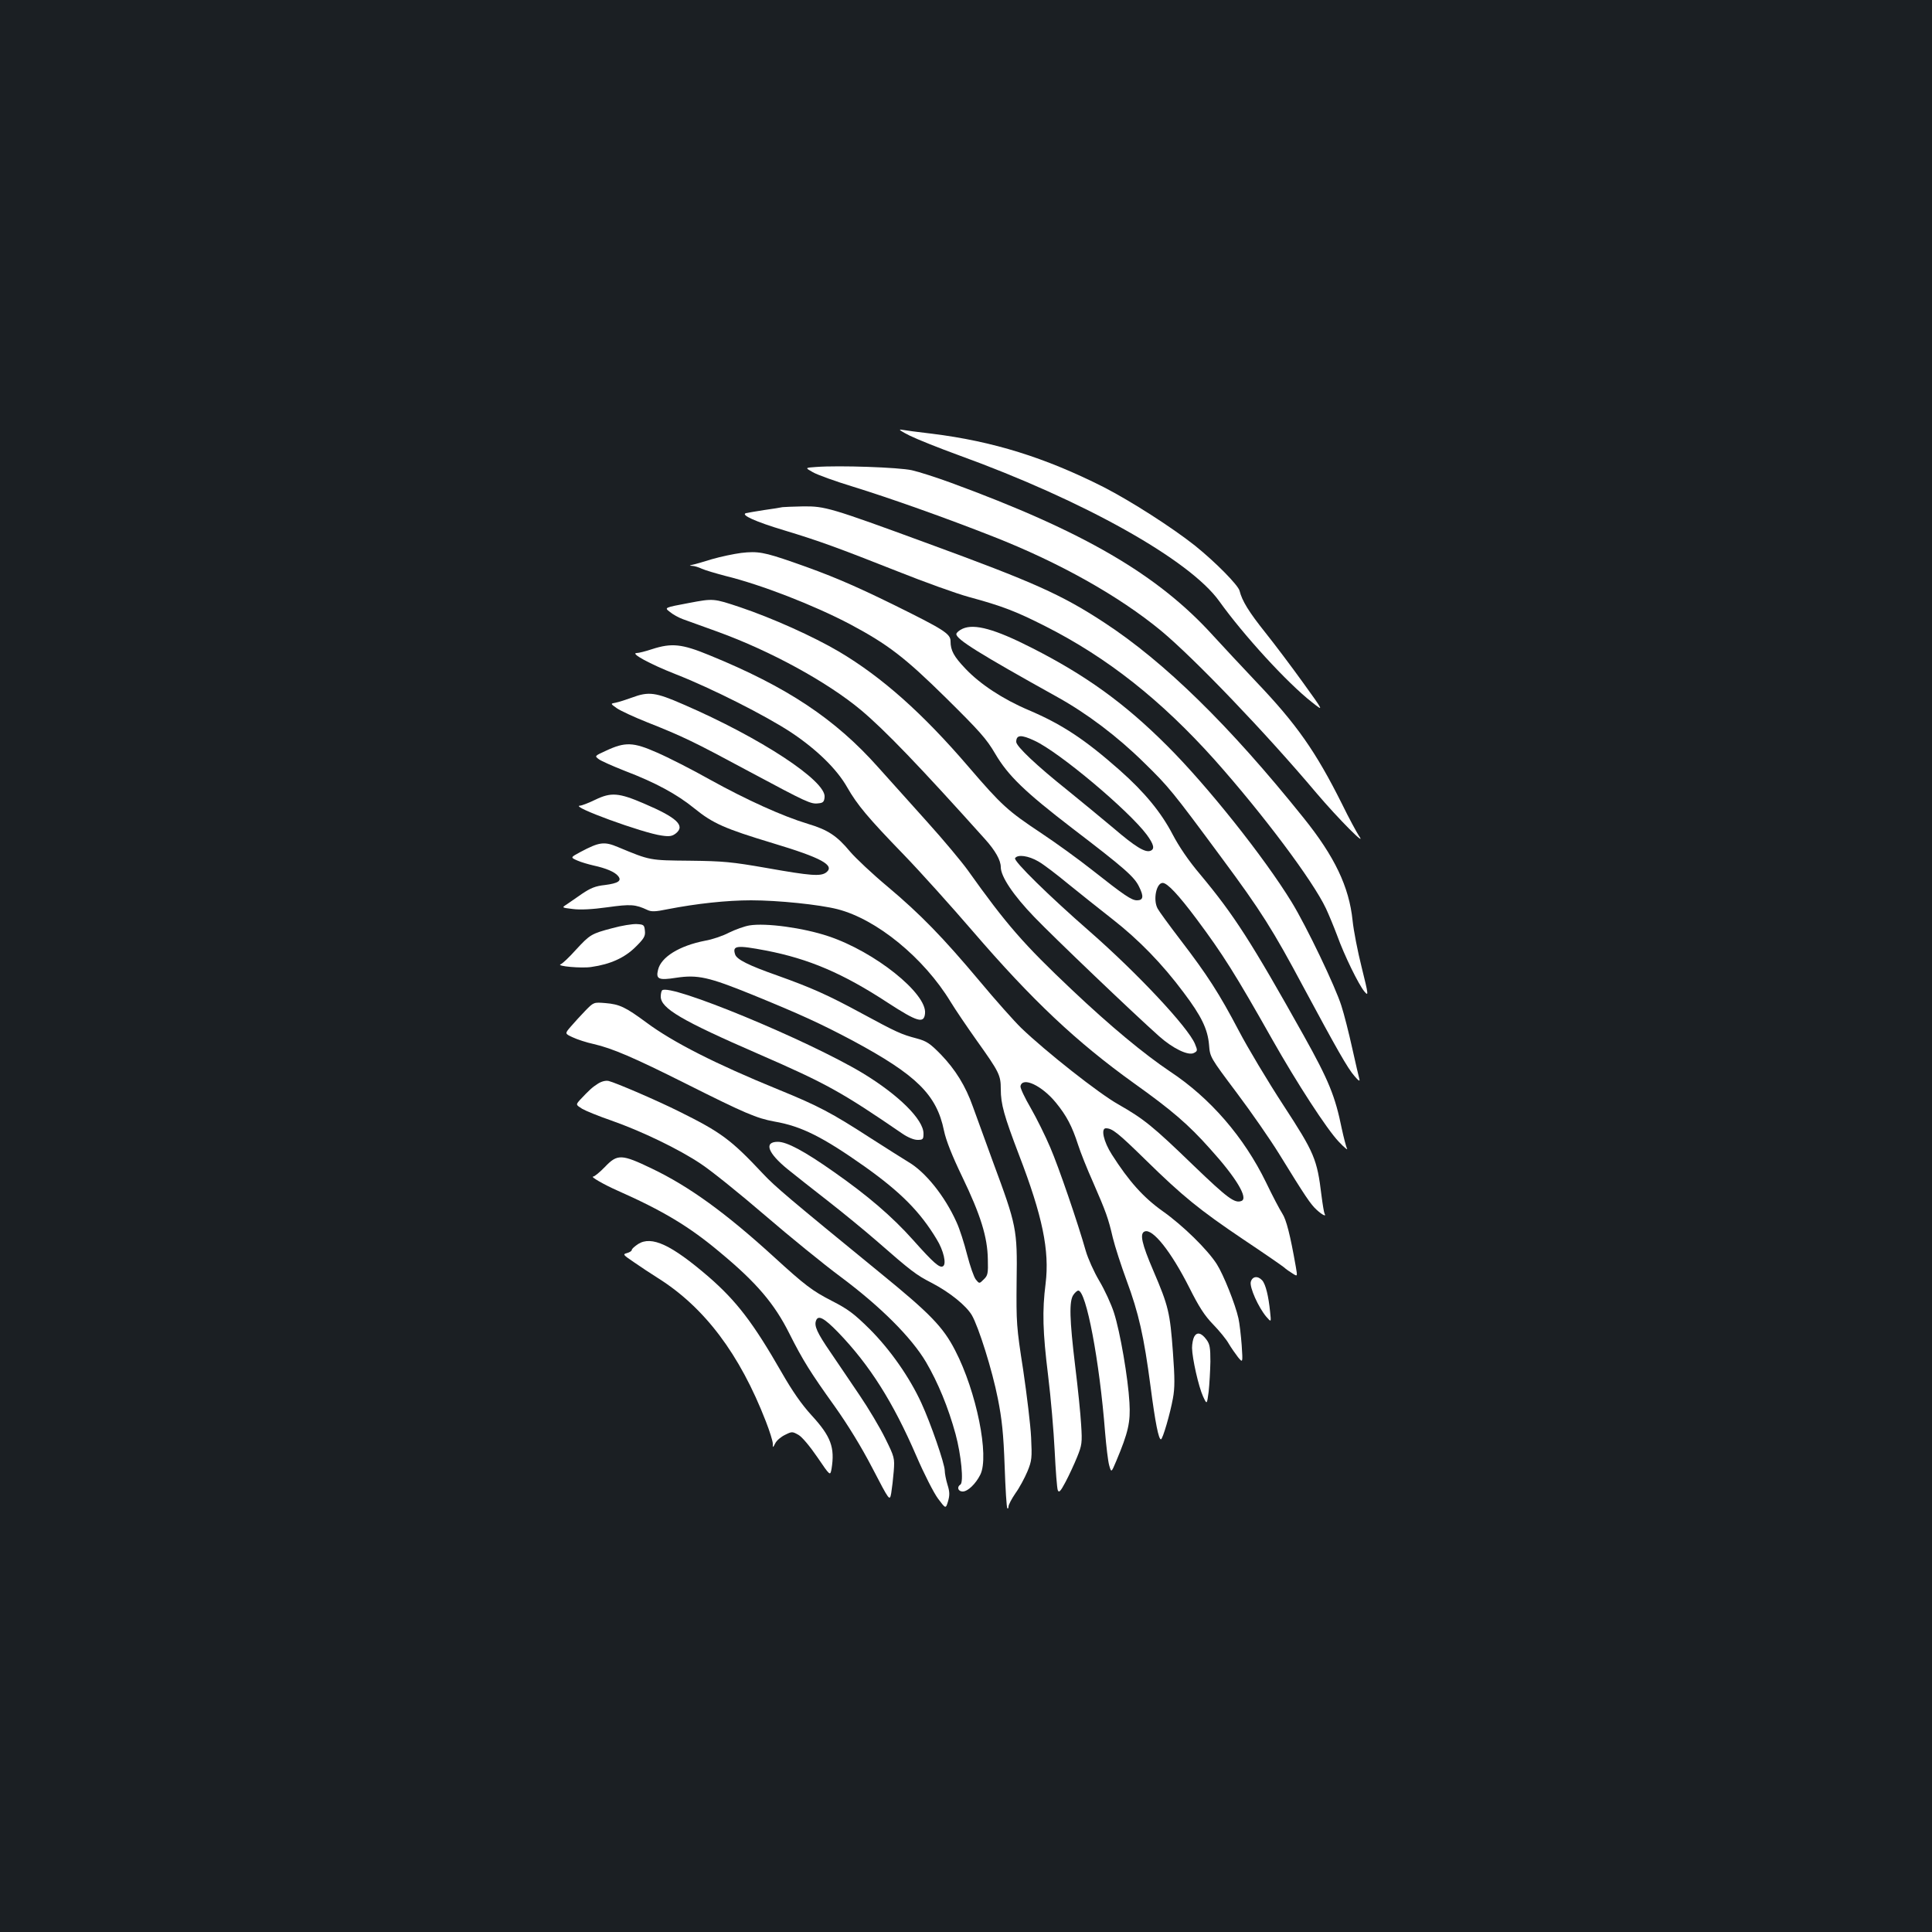 <?xml version="1.0" standalone="no"?>
<!DOCTYPE svg PUBLIC "-//W3C//DTD SVG 20010904//EN"
 "http://www.w3.org/TR/2001/REC-SVG-20010904/DTD/svg10.dtd">
<svg version="1.0" xmlns="http://www.w3.org/2000/svg"
 width="1000pt" height="1000pt" viewBox="0 0 1000 1000"
 preserveAspectRatio="xMidYMid meet">
<rect width="100%" height="100%" fill="#1b1f23"/>
<g transform="translate(0,1000) scale(0.1,-0.1)"
fill="#ffffff" stroke="none">
<path d="M4709 7745 c41 -20 154 -65 250 -100 652 -236 1199 -543 1352 -757
126 -176 352 -423 480 -523 62 -49 62 -49 -46 101 -59 82 -147 199 -195 259
-87 109 -121 165 -134 217 -7 29 -124 148 -231 234 -120 95 -331 230 -473 303
-303 153 -573 237 -887 276 -71 8 -143 18 -160 21 -18 3 0 -9 44 -31z"/>
<path d="M4225 7583 c-59 -4 -59 -4 -18 -27 22 -13 116 -47 208 -75 188 -58
479 -161 725 -258 342 -134 652 -308 870 -488 172 -143 543 -530 804 -840 112
-132 268 -289 219 -220 -11 17 -51 90 -87 164 -136 272 -236 414 -443 631 -76
80 -176 188 -223 239 -286 316 -670 540 -1360 793 -74 27 -164 56 -200 64 -66
15 -376 26 -495 17z"/>
<path d="M4050 7375 c-8 -2 -51 -9 -95 -15 -44 -7 -86 -14 -94 -16 -29 -9 51
-45 198 -89 185 -56 277 -90 586 -212 138 -55 304 -115 370 -133 173 -47 243
-74 395 -151 322 -163 599 -382 877 -692 250 -281 508 -625 576 -769 15 -32
41 -95 58 -140 37 -103 111 -254 141 -290 22 -26 22 -20 -14 125 -21 83 -42
192 -47 242 -18 175 -93 332 -254 532 -384 479 -720 807 -1032 1011 -220 144
-363 208 -915 410 -504 185 -530 192 -643 191 -50 -1 -99 -3 -107 -4z"/>
<path d="M3836 7138 c-38 -5 -105 -19 -150 -32 -45 -14 -90 -27 -101 -29 -18
-4 -18 -5 -2 -6 11 0 33 -7 50 -15 18 -8 73 -24 122 -37 184 -45 457 -151 645
-250 195 -104 283 -171 497 -382 173 -171 209 -211 254 -288 67 -114 153 -197
399 -386 271 -207 322 -252 346 -303 25 -50 22 -70 -11 -70 -28 0 -65 25 -231
156 -72 57 -191 143 -265 192 -173 115 -204 143 -375 342 -239 279 -450 466
-671 597 -134 79 -346 174 -512 230 -138 46 -138 46 -265 22 -128 -24 -128
-24 -99 -46 15 -13 46 -30 68 -38 22 -8 103 -37 180 -65 275 -100 567 -260
741 -405 124 -104 302 -289 643 -669 53 -59 81 -109 81 -144 0 -49 65 -146
174 -259 101 -105 510 -496 646 -617 71 -63 151 -102 180 -86 19 10 19 13 5
47 -36 86 -296 364 -545 582 -212 185 -395 365 -386 379 13 21 70 13 121 -17
28 -16 97 -69 155 -117 58 -47 162 -130 231 -184 134 -105 255 -229 366 -378
92 -122 124 -189 131 -270 5 -64 5 -64 143 -248 76 -101 175 -244 220 -317
136 -221 163 -261 194 -289 28 -26 52 -38 41 -20 -3 5 -10 47 -16 94 -23 189
-36 220 -197 467 -81 124 -185 298 -231 386 -102 194 -162 287 -302 470 -59
77 -112 150 -118 162 -25 45 -7 133 26 133 24 0 82 -62 174 -185 138 -185 201
-285 393 -625 129 -228 283 -465 344 -529 29 -31 49 -47 43 -36 -5 11 -17 57
-27 103 -34 168 -67 249 -197 482 -272 486 -360 623 -535 833 -62 73 -111 146
-144 209 -59 113 -144 217 -274 332 -180 159 -298 237 -472 311 -132 56 -250
134 -325 213 -61 64 -78 95 -78 143 0 39 -36 61 -295 189 -216 106 -333 155
-520 220 -150 52 -183 58 -269 48z m1519 -972 c128 -59 488 -362 581 -487 37
-51 42 -74 18 -83 -27 -10 -79 22 -191 118 -60 50 -166 138 -238 196 -158 126
-265 227 -265 250 0 37 25 39 95 6z"/>
<path d="M4983 6746 c-18 -8 -33 -21 -33 -28 0 -27 115 -99 523 -326 153 -85
310 -203 449 -340 128 -125 146 -147 401 -492 204 -275 266 -374 423 -668 171
-318 230 -423 265 -462 21 -25 29 -29 25 -15 -3 11 -20 83 -37 160 -17 77 -42
176 -56 219 -31 99 -180 410 -257 536 -142 232 -437 603 -645 810 -220 220
-420 364 -699 506 -192 98 -298 127 -359 100z"/>
<path d="M3375 6640 c-33 -11 -69 -20 -79 -20 -37 0 67 -57 202 -110 184 -72
465 -214 597 -301 132 -88 236 -189 290 -284 52 -91 107 -157 294 -350 85 -88
245 -266 356 -395 309 -359 537 -573 832 -785 199 -142 284 -215 397 -342 135
-149 198 -255 162 -269 -35 -14 -72 14 -248 183 -212 205 -257 241 -390 317
-100 56 -375 273 -502 395 -37 36 -134 145 -214 241 -193 230 -307 347 -478
491 -78 65 -165 147 -194 181 -68 82 -115 113 -219 144 -132 40 -317 124 -505
228 -94 53 -218 116 -276 141 -122 54 -164 56 -264 9 -59 -27 -59 -27 -36 -44
12 -9 73 -36 134 -60 160 -61 270 -121 361 -195 95 -77 156 -104 404 -179 253
-76 325 -115 277 -152 -29 -21 -80 -17 -306 23 -183 32 -226 36 -400 38 -209
2 -204 1 -370 70 -73 31 -98 27 -196 -25 -52 -28 -52 -28 -16 -44 20 -9 59
-20 85 -26 64 -14 109 -33 126 -54 21 -25 1 -38 -69 -47 -48 -5 -74 -16 -117
-45 -31 -22 -67 -46 -81 -56 -25 -16 -25 -16 33 -23 38 -5 100 -2 179 9 121
17 145 15 207 -14 21 -10 42 -9 105 4 149 29 305 46 432 46 139 0 353 -22 447
-46 203 -52 447 -252 585 -479 23 -38 84 -128 135 -200 117 -164 125 -180 125
-252 0 -78 17 -138 94 -340 122 -317 159 -496 138 -667 -18 -141 -15 -249 13
-476 14 -113 29 -288 34 -390 5 -102 12 -193 16 -203 6 -15 14 -7 40 42 18 34
45 92 60 129 25 62 27 74 21 167 -3 55 -17 192 -31 305 -29 241 -32 336 -9
368 8 12 20 22 25 22 41 0 110 -362 139 -735 6 -71 15 -148 21 -169 11 -39 11
-39 36 20 63 150 75 203 69 304 -7 126 -48 366 -80 465 -14 44 -48 118 -76
165 -28 47 -59 117 -70 155 -41 145 -140 434 -184 536 -25 59 -70 150 -101
204 -31 53 -55 104 -53 113 10 51 111 3 183 -85 55 -67 84 -122 115 -218 12
-38 47 -126 78 -195 67 -154 78 -184 102 -287 11 -45 43 -144 71 -220 63 -170
90 -290 124 -548 25 -192 42 -275 54 -275 9 0 48 134 62 212 10 54 10 103 0
239 -15 205 -23 239 -101 421 -61 142 -72 194 -45 204 41 16 136 -103 231
-291 49 -98 79 -145 123 -190 32 -33 69 -78 81 -100 13 -22 35 -53 48 -70 25
-30 25 -30 19 62 -4 51 -11 114 -17 140 -16 72 -77 225 -112 280 -48 75 -174
199 -280 274 -100 71 -175 155 -263 293 -43 67 -58 136 -31 136 33 0 62 -23
206 -164 192 -188 278 -258 505 -411 105 -70 199 -135 210 -144 11 -10 31 -24
46 -33 25 -16 25 -16 16 36 -29 165 -49 243 -70 275 -13 20 -51 92 -84 161
-114 234 -288 436 -497 574 -134 90 -307 233 -507 422 -251 237 -340 339 -540
620 -31 43 -125 156 -209 249 -84 94 -198 221 -254 283 -223 251 -473 417
-875 581 -141 58 -194 64 -296 31z"/>
<path d="M3270 6389 c-30 -11 -68 -23 -83 -26 -28 -5 -28 -5 6 -29 19 -13 90
-46 158 -73 184 -73 238 -99 528 -255 299 -160 318 -169 357 -164 24 2 30 8
32 32 10 83 -331 307 -731 480 -144 63 -179 68 -267 35z"/>
<path d="M3082 5861 c-35 -17 -71 -31 -80 -31 -58 -2 328 -143 424 -155 40 -6
54 -3 73 12 49 40 3 82 -166 154 -130 56 -170 59 -251 20z"/>
<path d="M3170 5196 c-110 -29 -116 -33 -190 -113 -34 -38 -69 -71 -78 -74
-26 -10 110 -22 159 -14 99 14 172 48 227 102 46 45 53 58 50 85 -3 31 -6 33
-43 35 -22 1 -78 -8 -125 -21z"/>
<path d="M3879 5210 c-25 -4 -72 -21 -105 -37 -32 -17 -88 -36 -124 -42 -134
-26 -229 -85 -244 -151 -12 -48 3 -55 93 -41 112 17 169 4 391 -86 255 -104
357 -151 523 -239 331 -178 435 -280 473 -466 10 -49 41 -128 94 -238 96 -199
131 -313 133 -427 2 -74 0 -85 -21 -105 -23 -23 -23 -23 -41 -1 -10 12 -30 70
-45 128 -15 59 -39 135 -55 169 -61 136 -162 261 -250 312 -25 15 -113 71
-196 124 -201 130 -269 166 -475 250 -326 133 -548 246 -685 348 -107 79 -138
94 -211 100 -61 5 -61 5 -105 -40 -24 -25 -58 -62 -75 -82 -31 -36 -31 -36 10
-55 23 -11 72 -27 109 -35 96 -22 208 -70 477 -205 307 -154 366 -179 458
-196 140 -24 251 -80 469 -234 184 -131 285 -232 371 -375 36 -58 52 -129 33
-140 -17 -11 -49 17 -155 136 -108 121 -235 230 -411 353 -152 107 -242 155
-289 155 -74 0 -52 -58 51 -142 37 -30 131 -104 208 -164 77 -60 189 -152 249
-204 183 -160 208 -179 288 -220 94 -49 178 -117 208 -167 35 -60 106 -285
135 -433 21 -106 29 -181 35 -348 4 -117 10 -216 14 -219 3 -3 6 1 6 9 0 9 16
40 36 69 21 29 48 80 62 113 23 56 24 70 19 176 -3 63 -22 220 -41 349 -35
224 -36 244 -34 460 4 269 0 287 -122 616 -42 116 -89 244 -104 286 -38 108
-91 193 -166 271 -56 57 -73 69 -125 83 -80 21 -104 32 -287 131 -173 94 -259
132 -435 195 -148 52 -210 83 -218 109 -15 46 7 49 160 20 222 -43 398 -118
630 -270 154 -100 188 -110 193 -55 10 103 -260 319 -500 399 -131 44 -325 70
-409 56z"/>
<path d="M3427 4874 c-4 -4 -7 -19 -7 -32 0 -61 107 -124 505 -297 356 -155
432 -198 746 -413 28 -19 59 -32 78 -32 28 0 31 3 31 33 0 72 -128 199 -314
312 -286 172 -1000 467 -1039 429z"/>
<path d="M3095 4391 c-29 -18 -47 -35 -93 -84 -22 -25 -22 -25 11 -46 19 -11
85 -38 149 -60 157 -55 353 -149 467 -226 53 -35 202 -155 331 -266 129 -111
305 -254 390 -317 208 -155 367 -314 443 -442 62 -106 115 -234 153 -373 29
-107 43 -250 25 -261 -20 -13 -12 -36 12 -36 26 0 67 39 91 87 48 95 -20 431
-130 643 -62 121 -130 191 -384 398 -482 394 -548 450 -610 516 -166 177 -217
215 -435 323 -114 57 -328 149 -365 158 -16 3 -36 -2 -55 -14z"/>
<path d="M3131 3960 c-26 -27 -54 -50 -61 -50 -16 0 57 -42 125 -72 237 -105
374 -187 534 -322 187 -155 280 -265 356 -417 71 -141 110 -203 236 -379 66
-93 137 -208 194 -318 90 -173 90 -173 98 -130 4 24 10 75 13 113 5 68 4 73
-44 170 -27 55 -87 156 -134 225 -46 69 -115 169 -151 223 -68 99 -84 135 -73
162 11 30 42 13 114 -61 164 -170 285 -362 405 -640 40 -93 91 -193 113 -222
39 -52 39 -52 51 -13 9 32 9 49 -3 87 -8 26 -14 59 -14 72 0 35 -73 246 -121
350 -61 133 -161 276 -268 383 -81 80 -112 103 -196 146 -101 52 -138 80 -300
228 -250 228 -438 364 -630 456 -158 76 -179 77 -244 9z"/>
<path d="M3303 3561 c-18 -12 -33 -25 -33 -31 0 -5 -11 -12 -25 -16 -23 -6
-20 -9 36 -47 33 -23 89 -60 124 -82 242 -152 424 -394 559 -742 20 -51 36
-103 36 -115 0 -23 0 -23 13 2 7 14 29 33 50 43 36 18 38 18 70 0 19 -11 59
-59 98 -116 66 -97 66 -97 73 -60 18 111 -3 168 -103 277 -53 58 -100 126
-155 222 -148 258 -233 369 -379 496 -192 165 -294 213 -364 169z"/>
<path d="M6474 3365 c-7 -28 39 -131 80 -180 26 -30 26 -30 20 25 -8 81 -23
143 -41 163 -23 25 -51 21 -59 -8z"/>
<path d="M6181 3081 c-6 -11 -11 -37 -11 -58 1 -55 34 -201 57 -251 20 -43 20
-43 29 25 4 37 8 107 9 155 0 73 -3 91 -21 115 -26 35 -49 40 -63 14z"/>
</g>
</svg>

